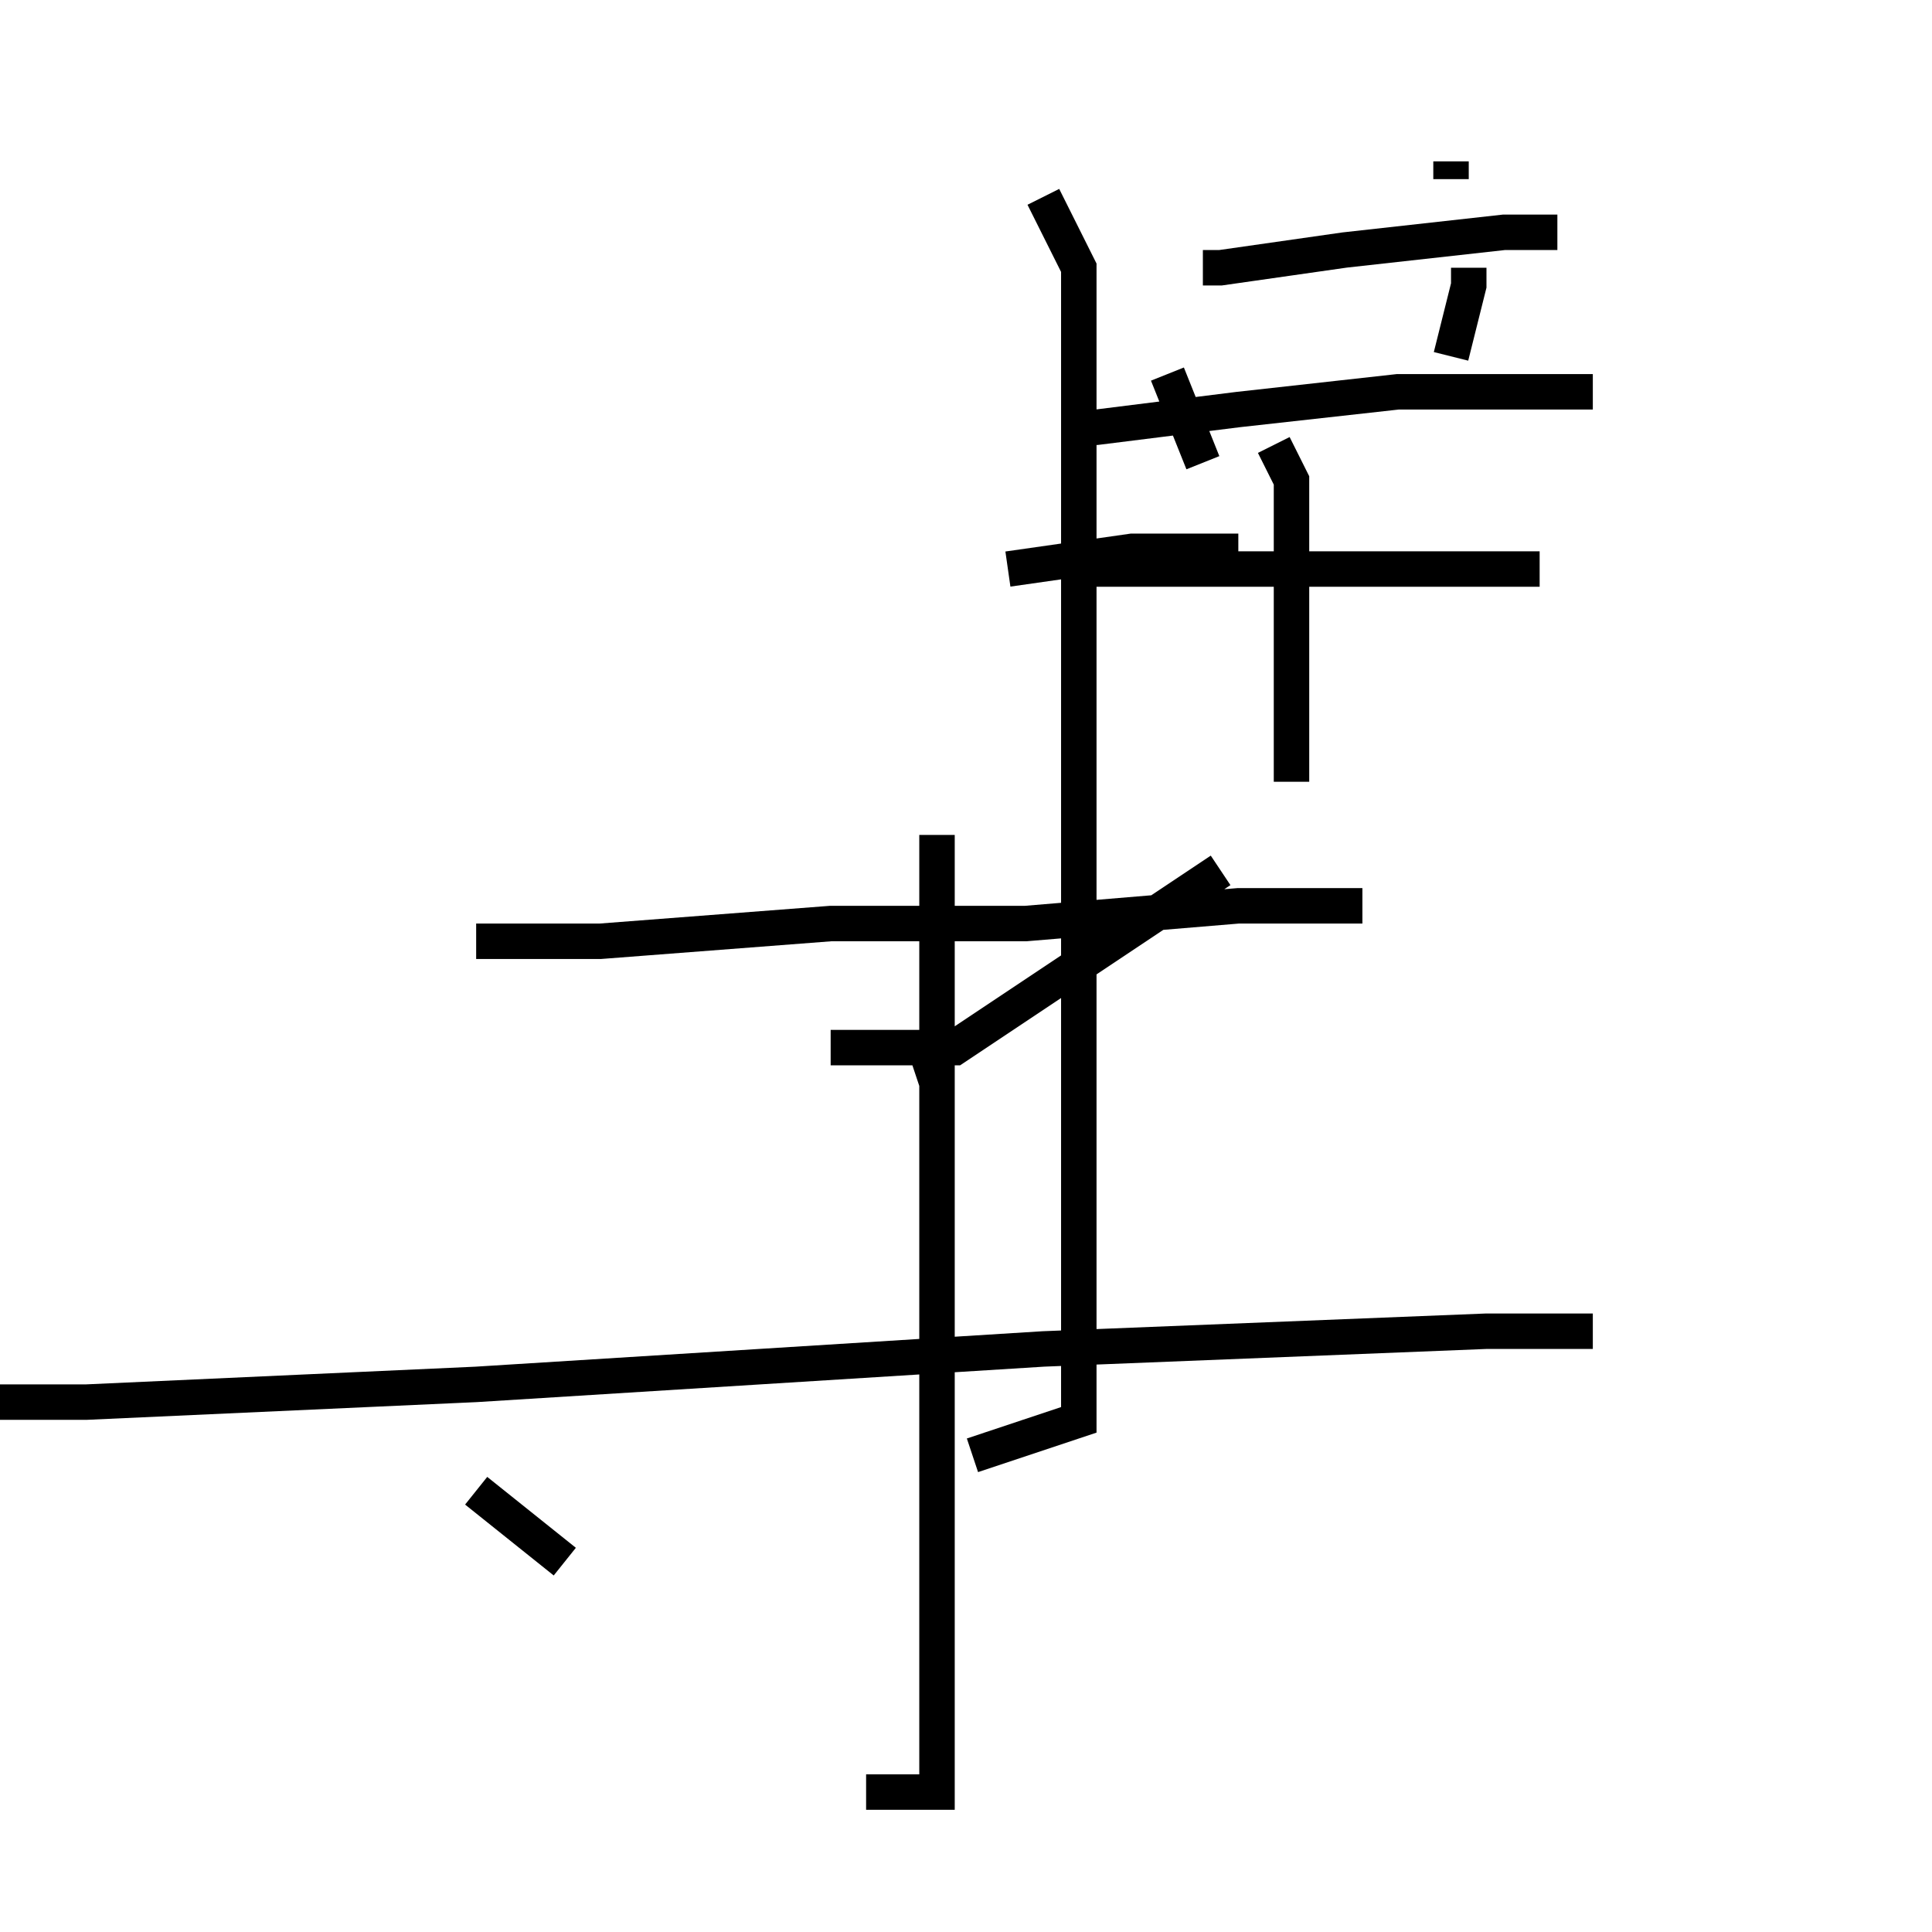 <?xml version="1.0" encoding="utf-8" ?>
<svg baseProfile="full" height="109" version="1.1" width="109" xmlns="http://www.w3.org/2000/svg" xmlns:ev="http://www.w3.org/2001/xml-events" xmlns:xlink="http://www.w3.org/1999/xlink"><defs /><rect fill="white" height="109" width="109" x="0" y="0" /><path d="M51.864,32.105 m5,0 l7,-1 6,0 m-11,-20 l2,4 0,21 l0,27 0,17 l-6,2 m-8,-23 l7,0 3,-2 l6,-4 6,-4 m13,-40 l0,1 m-14,5 l1,0 7,-1 l9,-1 3,0 m-22,8 l2,5 m15,-11 l0,1 -1,4 m-22,4 l2,0 8,-1 l9,-1 8,0 l3,0 m-28,10 l3,0 6,0 l7,0 7,0 l2,0 m-15,-7 l1,2 0,10 l0,7 m-46,9 l7,0 13,-1 l11,0 12,-1 l7,0 m-24,-4 l0,3 0,10 l0,9 m-55,10 l7,0 22,-1 l32,-2 25,-1 l6,0 m-38,-17 l1,3 0,16 l0,14 0,10 l-4,0 m-22,-17 l5,4 " fill="none" stroke="black" stroke-width="2.0" /></svg>